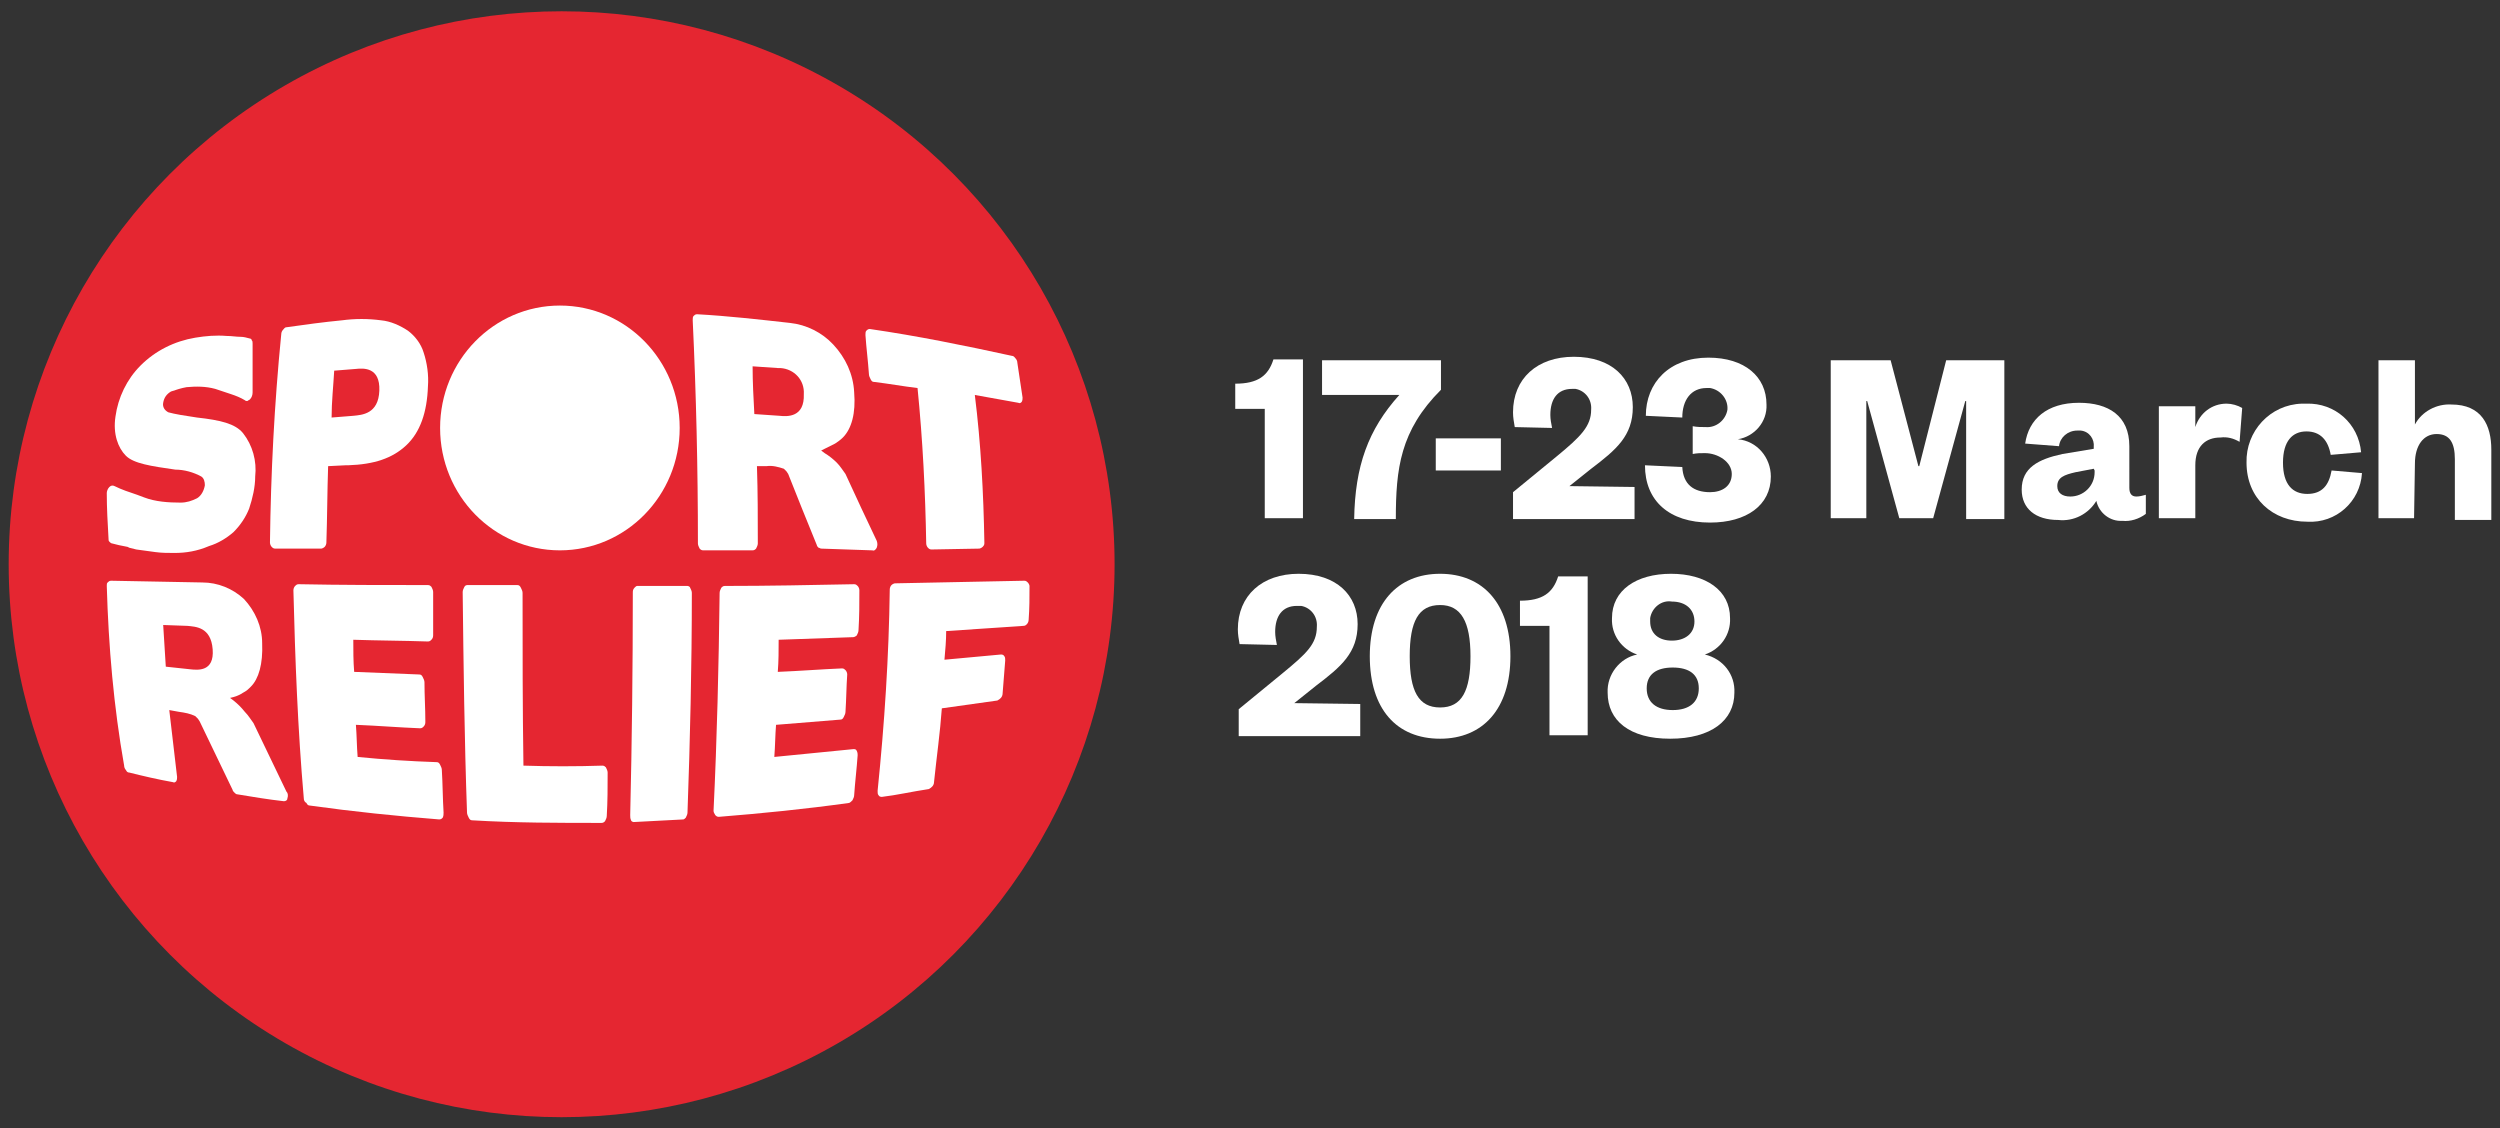 <?xml version="1.0" encoding="utf-8"?>
<!-- Generator: Adobe Illustrator 21.1.0, SVG Export Plug-In . SVG Version: 6.00 Build 0)  -->
<svg version="1.1" id="Layer_1" xmlns="http://www.w3.org/2000/svg" xmlns:xlink="http://www.w3.org/1999/xlink" x="0px" y="0px"
	 viewBox="0 0 288 130" style="enable-background:new 0 0 288 130;" xml:space="preserve">
<rect x="0" y="0" width="288" height="130" fill="#333333" stroke="none"/>
<style type="text/css">
	.st0{fill:#E52631;}
	.st1{fill:#FFFFFF;}
</style>
<circle class="st0" cx="64.7" cy="65" r="63.7"/>
<path class="st1" d="M107.3,63.3c-0.2,0-0.3-0.1-0.4-0.2c-0.1-0.1-0.2-0.3-0.2-0.5c-0.1-5.9-0.4-11.9-1-17.9c-1.7-0.2-3.3-0.5-5-0.7
	c-0.2,0-0.3-0.1-0.4-0.3c-0.1-0.2-0.2-0.4-0.2-0.6c-0.1-1.5-0.3-3-0.4-4.5c0-0.2,0-0.4,0.1-0.5c0.1-0.1,0.2-0.2,0.4-0.2
	c5.5,0.8,10.9,1.9,16.4,3.1c0.2,0,0.3,0.2,0.4,0.3c0.1,0.1,0.2,0.3,0.2,0.5c0.2,1.3,0.4,2.7,0.6,4c0,0.2,0,0.3-0.1,0.5
	c-0.1,0.1-0.2,0.2-0.4,0.1c-1.7-0.3-3.3-0.6-5-0.9c0.7,5.6,1,11.3,1.1,17c0,0.2,0,0.3-0.2,0.5c-0.1,0.1-0.3,0.2-0.4,0.2L107.3,63.3z
	"/>
<path class="st1" d="M31.7,63.2c-0.2,0-0.3-0.1-0.4-0.2c-0.1-0.1-0.2-0.3-0.2-0.5c0.1-8,0.5-15.9,1.3-24c0-0.2,0.1-0.4,0.2-0.5
	c0.1-0.1,0.2-0.3,0.4-0.3c2.1-0.3,4.3-0.6,6.4-0.8c1.5-0.2,3-0.2,4.5,0c1.1,0.1,2.2,0.6,3.1,1.2c0.8,0.6,1.5,1.5,1.8,2.5
	c0.4,1.2,0.6,2.6,0.5,3.9c-0.1,3-0.9,5.3-2.5,6.8s-3.7,2.2-6.7,2.3h-0.3l-2,0.1c-0.1,2.9-0.1,5.9-0.2,8.8c0,0.2-0.1,0.4-0.2,0.5
	c-0.1,0.1-0.3,0.2-0.4,0.2L31.7,63.2z M38.2,48.1l2.5-0.2c1-0.1,2.9-0.2,3-2.9s-1.8-2.6-2.7-2.5l-2.5,0.2
	C38.4,44.5,38.2,46.3,38.2,48.1L38.2,48.1z"/>
<path class="st1" d="M94.6,63.2c-0.1,0-0.2-0.1-0.3-0.1c-0.1-0.1-0.2-0.2-0.2-0.3c-1.1-2.7-2.2-5.4-3.3-8.2l0,0l-0.2-0.3
	c-0.1-0.1-0.2-0.2-0.3-0.3c-0.6-0.2-1.3-0.4-2-0.3h-1.1c0.1,3,0.1,5.9,0.1,8.9c0,0.2-0.1,0.4-0.2,0.6c-0.1,0.1-0.2,0.2-0.4,0.2H81
	c-0.2,0-0.3-0.1-0.4-0.2c-0.1-0.2-0.2-0.4-0.2-0.6c0-8.6-0.2-17.2-0.6-25.7c0-0.2,0-0.4,0.1-0.5c0.1-0.1,0.2-0.2,0.4-0.2
	c3.6,0.2,7.1,0.6,10.7,1c1.9,0.2,3.7,1.1,5,2.5c1.4,1.5,2.3,3.4,2.4,5.5c0.2,2.4-0.3,4.2-1.3,5.2c-0.3,0.3-0.6,0.5-0.9,0.7
	c-0.4,0.2-0.8,0.4-1.2,0.6l-0.4,0.2l0.4,0.3c0.5,0.3,1,0.7,1.4,1.1c0.4,0.4,0.7,0.9,1,1.3c1.2,2.6,2.4,5.2,3.6,7.7
	c0.1,0.3,0.1,0.5,0,0.8c-0.1,0.2-0.3,0.4-0.5,0.3L94.6,63.2z M86.9,47.7l2.9,0.2c0.9,0.1,2.9,0.2,2.8-2.5c0.1-1.6-1.1-2.9-2.7-3
	c-0.1,0-0.2,0-0.3,0l-2.9-0.2C86.7,44,86.8,45.9,86.9,47.7L86.9,47.7z"/>
<path class="st1" d="M35.7,92.8c-0.2,0-0.3-0.1-0.4-0.3C35.1,92.4,35,92.2,35,92c-0.7-8-1-16-1.2-24c0-0.2,0.1-0.4,0.2-0.5
	c0.1-0.1,0.2-0.2,0.4-0.2c4.9,0.1,9.9,0.1,14.9,0.1c0.2,0,0.3,0.1,0.4,0.2c0.1,0.2,0.2,0.4,0.2,0.6c0,1.6,0,3.3,0,4.9
	c0,0.2,0,0.4-0.2,0.6c-0.1,0.1-0.2,0.2-0.4,0.2c-2.9-0.1-5.7-0.1-8.6-0.2c0,1.2,0,2.5,0.1,3.7c2.5,0.1,5,0.2,7.5,0.3
	c0.2,0,0.3,0.1,0.4,0.3c0.1,0.2,0.2,0.4,0.2,0.6c0,1.5,0.1,3,0.1,4.5c0,0.2,0,0.4-0.2,0.6c-0.1,0.1-0.2,0.2-0.4,0.2
	c-2.5-0.1-4.9-0.3-7.4-0.4c0.1,1.2,0.1,2.5,0.2,3.7c3,0.3,6.1,0.5,9.1,0.6c0.2,0,0.3,0.1,0.4,0.3c0.1,0.2,0.2,0.4,0.2,0.6
	c0.1,1.6,0.1,3.3,0.2,4.9c0,0.2,0,0.4-0.1,0.6c-0.1,0.1-0.2,0.2-0.4,0.2C45.6,94,40.7,93.5,35.7,92.8z"/>
<path class="st1" d="M82.8,94.1c-0.2,0-0.3-0.1-0.4-0.2c-0.1-0.2-0.2-0.3-0.2-0.5c0.4-8.3,0.6-16.7,0.7-25.1c0-0.2,0.1-0.4,0.2-0.6
	c0.1-0.1,0.2-0.2,0.4-0.2c5,0,9.9-0.1,14.9-0.2c0.2,0,0.3,0.1,0.4,0.2c0.1,0.1,0.2,0.3,0.2,0.5c0,1.5,0,3-0.1,4.6
	c0,0.2-0.1,0.4-0.2,0.6c-0.1,0.1-0.3,0.2-0.4,0.2c-2.8,0.1-5.7,0.2-8.6,0.3c0,1.2,0,2.5-0.1,3.7c2.5-0.1,5-0.3,7.4-0.4
	c0.2,0,0.3,0.1,0.4,0.2c0.1,0.1,0.2,0.3,0.2,0.5c-0.1,1.4-0.1,2.8-0.2,4.3c0,0.2-0.1,0.4-0.2,0.6c-0.1,0.2-0.2,0.3-0.4,0.3
	c-2.5,0.2-4.9,0.4-7.4,0.6c-0.1,1.2-0.1,2.5-0.2,3.7c3-0.3,6-0.6,9.1-0.9c0.2,0,0.3,0,0.4,0.2c0.1,0.2,0.1,0.4,0.1,0.5
	c-0.1,1.5-0.3,3.1-0.4,4.6c0,0.2-0.1,0.4-0.2,0.6c-0.1,0.1-0.3,0.3-0.4,0.3C92.8,93.2,87.8,93.7,82.8,94.1z"/>
<path class="st1" d="M54.4,94.5c-0.2,0-0.3-0.1-0.4-0.3c-0.1-0.2-0.2-0.4-0.2-0.6c-0.3-8.4-0.4-16.9-0.5-25.4c0-0.2,0.1-0.4,0.2-0.6
	c0.1-0.2,0.3-0.2,0.4-0.2h5.7c0.2,0,0.3,0.1,0.4,0.3c0.1,0.2,0.2,0.4,0.2,0.6c0,6.6,0,13.3,0.1,19.9c3,0.1,6.1,0.1,9.1,0
	c0.2,0,0.3,0.1,0.4,0.2c0.1,0.2,0.2,0.4,0.2,0.6c0,1.7,0,3.3-0.1,5c0,0.2-0.1,0.4-0.2,0.6c-0.1,0.1-0.2,0.2-0.4,0.2
	C64.4,94.8,59.4,94.8,54.4,94.5z"/>
<path class="st1" d="M73,94.7c-0.1,0-0.3-0.1-0.3-0.2c-0.1-0.2-0.1-0.4-0.1-0.6c0.2-8.5,0.3-17,0.3-25.6c0-0.2,0-0.4,0.2-0.6
	c0.1-0.1,0.2-0.2,0.3-0.2h5.8c0.1,0,0.3,0.1,0.3,0.2c0.1,0.2,0.2,0.4,0.2,0.6c0,8.5-0.2,16.9-0.5,25.3c0,0.2-0.1,0.4-0.2,0.6
	c-0.1,0.1-0.2,0.2-0.3,0.2C76.7,94.5,74.9,94.6,73,94.7z"/>
<path class="st1" d="M101.6,91.8c-0.1,0-0.3,0-0.4-0.2c-0.1-0.1-0.1-0.3-0.1-0.5c0.8-7.8,1.3-15.5,1.4-23.2c0-0.2,0.1-0.4,0.2-0.5
	c0.1-0.1,0.3-0.2,0.4-0.2c5-0.1,9.9-0.2,14.9-0.3c0.2,0,0.3,0.1,0.4,0.2c0.1,0.1,0.2,0.3,0.2,0.4c0,1.3,0,2.6-0.1,3.9
	c0,0.2-0.1,0.4-0.2,0.5c-0.1,0.1-0.2,0.2-0.4,0.2c-3,0.2-5.9,0.4-8.9,0.6c0,1.1-0.1,2.2-0.2,3.3c2.2-0.2,4.3-0.4,6.5-0.6
	c0.1,0,0.3,0,0.4,0.2c0.1,0.1,0.1,0.3,0.1,0.5c-0.1,1.3-0.2,2.6-0.3,3.8c0,0.2-0.1,0.4-0.2,0.5c-0.1,0.1-0.2,0.2-0.4,0.3
	c-2.1,0.3-4.3,0.6-6.4,0.9c-0.2,2.8-0.6,5.6-0.9,8.5c0,0.2-0.1,0.4-0.2,0.5c-0.1,0.1-0.2,0.2-0.4,0.3
	C105,91.2,103.3,91.6,101.6,91.8z"/>
<path class="st1" d="M27.3,91.5c-0.1,0-0.2-0.1-0.3-0.2c-0.1-0.1-0.2-0.2-0.2-0.3L23,83.1l0,0l-0.2-0.3c-0.1-0.1-0.2-0.2-0.3-0.3
	c-0.6-0.3-1.2-0.4-1.9-0.5l-1.1-0.2c0.3,2.6,0.6,5.1,0.9,7.7c0,0.2,0,0.3-0.1,0.5c-0.1,0.1-0.2,0.2-0.4,0.1c-1.7-0.3-3.4-0.7-5-1.1
	c-0.2,0-0.3-0.1-0.4-0.3c-0.1-0.1-0.2-0.3-0.2-0.5c-1.2-6.8-1.8-13.7-2-20.7c0-0.2,0-0.3,0.1-0.4c0.1-0.1,0.2-0.2,0.4-0.2l10.5,0.2
	c1.8,0,3.5,0.7,4.8,1.9c1.3,1.4,2.1,3.2,2.1,5.1c0.1,2.4-0.4,4.1-1.3,5c-0.3,0.3-0.5,0.5-0.9,0.7c-0.3,0.2-0.7,0.4-1.1,0.5l-0.4,0.1
	l0.4,0.3c0.5,0.4,0.9,0.8,1.3,1.3c0.4,0.4,0.7,0.9,1,1.3l3.8,7.9c0.2,0.2,0.2,0.5,0.1,0.8c0,0.2-0.2,0.3-0.4,0.3c0,0,0,0,0,0
	C30.9,92.1,29.1,91.8,27.3,91.5z M19.1,76.8l2.8,0.3c0.9,0.1,2.8,0.3,2.6-2.3s-2-2.6-2.9-2.7L18.8,72C18.9,73.6,19,75.2,19.1,76.8
	L19.1,76.8z"/>
<path class="st1" d="M20.1,63.7c-0.7,0-1.5,0-2.2-0.1s-1.5-0.2-2.2-0.3l-0.4-0.1l-0.4-0.1l-0.2-0.1l0,0l-1-0.2l-0.8-0.2
	c-0.1,0-0.2-0.1-0.3-0.2c-0.1-0.1-0.1-0.2-0.1-0.4c-0.1-1.7-0.2-3.5-0.2-5.2c0-0.2,0.1-0.5,0.3-0.7c0.2-0.2,0.4-0.2,0.6-0.1
	c0.8,0.4,1.7,0.7,2.6,1l0.8,0.3c1.3,0.5,2.8,0.6,4.2,0.6c0.7,0,1.3-0.2,1.9-0.5c0.5-0.3,0.8-0.9,0.9-1.5c0-0.4-0.1-0.8-0.4-1
	c-0.9-0.5-2-0.8-3-0.8h0c-2.8-0.4-4.8-0.7-5.7-1.6s-1.5-2.5-1.2-4.5c0.3-2.2,1.3-4.3,2.9-5.9c1.7-1.7,3.9-2.8,6.3-3.2
	c1.2-0.2,2.4-0.3,3.6-0.2c0.6,0,1.1,0.1,1.6,0.1c0.4,0,0.7,0.1,1.1,0.2c0.1,0,0.2,0.1,0.2,0.2c0.1,0.1,0.1,0.2,0.1,0.4
	c0,1.9,0,3.8,0,5.6c0,0.3-0.1,0.6-0.3,0.8c-0.1,0.1-0.2,0.1-0.3,0.2c-0.1,0-0.2,0-0.3-0.1c-0.5-0.3-1-0.5-1.6-0.7
	c-0.6-0.2-1.2-0.4-1.8-0.6c-1.1-0.3-2.2-0.3-3.3-0.2c-0.6,0.1-1.2,0.3-1.8,0.5c-0.5,0.3-0.8,0.7-0.9,1.3c-0.1,0.5,0.2,0.9,0.6,1.1
	c0.4,0.1,0.8,0.2,1.4,0.3c0.6,0.1,1.3,0.2,1.9,0.3c2.7,0.3,4.4,0.7,5.3,1.8c1.1,1.4,1.6,3.2,1.4,5c0,1.2-0.3,2.5-0.7,3.7
	c-0.4,1-1,1.9-1.8,2.7c-0.8,0.7-1.8,1.3-2.8,1.6C22.7,63.5,21.4,63.7,20.1,63.7z"/>
<ellipse class="st1" cx="64.5" cy="49.3" rx="13.8" ry="14.1"/>
<path class="st1" d="M142.3,44.2c2.6,0,3.8-0.9,4.4-2.8h3.4v18.3h-4.4V47.1h-3.4V44.2z"/>
<path class="st1" d="M152.3,45.4v-3.9H166v3.4c-4.7,4.7-5.2,9.1-5.2,14.9H156c0.1-6.1,1.6-10.3,5.2-14.3H152.3z"/>
<path class="st1" d="M165.4,50.5h7.5v3.7h-7.5V50.5z"/>
<path class="st1" d="M188.3,56.1v3.7h-14v-3.1l5-4.1c2.8-2.3,4-3.5,4-5.4c0.1-1.2-0.7-2.2-1.8-2.4c-0.1,0-0.3,0-0.4,0
	c-1.7,0-2.5,1.2-2.5,3c0,0.5,0.1,1,0.2,1.5l-4.3-0.1c-0.1-0.6-0.2-1.1-0.2-1.7c0-3.9,2.8-6.4,7-6.4c4.4,0,6.8,2.5,6.8,5.8
	s-1.9,4.9-4.8,7.1l-2.5,2L188.3,56.1z"/>
<path class="st1" d="M196.4,52.2c-0.5,0-0.9,0-1.4,0.1v-3.2c0.5,0.1,1,0.1,1.5,0.1c1.2,0.1,2.3-0.8,2.5-2c0.1-1.2-0.8-2.3-2-2.5
	c-0.1,0-0.3,0-0.4,0c-1.8,0-2.8,1.4-2.8,3.4l-4.2-0.2c0-3.8,2.7-6.7,7.2-6.7c4.2,0,6.7,2.2,6.7,5.4c0.1,2-1.4,3.7-3.3,4
	c2.2,0.2,3.8,2.1,3.8,4.3c0,3.3-2.8,5.3-7,5.3c-4.7,0-7.5-2.5-7.5-6.6l4.3,0.2c0.1,2,1.3,2.9,3.2,2.9c1.4,0,2.5-0.7,2.5-2.1
	S197.9,52.2,196.4,52.2z"/>
<path class="st1" d="M218.8,59.7l-3.7-13.5H215v13.5h-4.1V41.5h6.9l3.2,12.2h0.1l3.1-12.2h6.7v18.3h-4.4V46.2h-0.1l-3.7,13.5
	L218.8,59.7z"/>
<path class="st1" d="M245.3,56.2c0,0.7,0.3,1,0.8,1c0.4,0,0.7-0.1,1.1-0.2v2.2c-0.8,0.6-1.8,0.9-2.7,0.8c-1.4,0.1-2.7-0.9-3-2.3
	c-0.9,1.5-2.6,2.4-4.4,2.2c-2.6,0-4.2-1.3-4.2-3.5c0-2.5,1.9-3.5,4.7-4.1l3.6-0.6v-0.2c0.1-0.9-0.5-1.8-1.5-1.9c-0.1,0-0.3,0-0.4,0
	c-1.1,0-2,0.8-2.1,1.8l-3.9-0.3c0.4-2.8,2.5-4.7,6.2-4.7c3.4,0,5.8,1.5,5.8,5L245.3,56.2z M241.2,54l-2.1,0.4
	c-1.3,0.3-2.1,0.6-2.1,1.6c0,0.8,0.6,1.2,1.5,1.2c1.5,0,2.8-1.2,2.8-2.8c0-0.1,0-0.2,0-0.2L241.2,54z"/>
<path class="st1" d="M258,50.9c-0.7-0.4-1.4-0.6-2.2-0.5c-1.7,0-2.9,1-2.9,3.2v6.1h-4.2V46.8h4.2v2.4c0.5-1.6,1.9-2.7,3.6-2.7
	c0.6,0,1.3,0.2,1.8,0.5L258,50.9z"/>
<path class="st1" d="M265.7,46.5c3.3-0.1,6,2.3,6.3,5.6l-3.5,0.3c-0.3-1.7-1.2-2.7-2.8-2.7s-2.7,1.1-2.7,3.6s1.1,3.6,2.8,3.6
	s2.5-1,2.8-2.7l3.5,0.3c-0.2,3.3-3,5.8-6.3,5.6c-4,0-7-2.7-7-6.8c-0.1-3.6,2.7-6.7,6.4-6.8C265.3,46.5,265.5,46.5,265.7,46.5z"/>
<path class="st1" d="M278.1,59.7H274V41.5h4.2v7.4c0.8-1.5,2.5-2.4,4.2-2.3c3.5,0,4.6,2.4,4.6,5.2v8.1h-4.2v-7
	c0-1.9-0.6-2.9-2.1-2.9s-2.5,1.3-2.5,3.4L278.1,59.7z"/>
<path class="st1" d="M156.7,81.1v3.7h-14v-3.1l5-4.1c2.8-2.3,4-3.4,4-5.4c0.1-1.2-0.7-2.2-1.8-2.4c-0.2,0-0.3,0-0.5,0
	c-1.7,0-2.5,1.2-2.5,3c0,0.5,0.1,1,0.2,1.5l-4.3-0.1c-0.1-0.6-0.2-1.1-0.2-1.7c0-3.9,2.8-6.4,7-6.4c4.4,0,6.8,2.5,6.8,5.8
	s-1.9,4.9-4.8,7.1l-2.5,2L156.7,81.1z"/>
<path class="st1" d="M165.9,85.1c-5,0-8.1-3.4-8.1-9.5s3.2-9.5,8.1-9.5s8.1,3.4,8.1,9.5S170.8,85.1,165.9,85.1z M165.9,69.7
	c-2.5,0-3.5,1.9-3.5,5.9s1,5.9,3.5,5.9s3.5-1.9,3.5-5.9S168.3,69.7,165.9,69.7z"/>
<path class="st1" d="M175.1,69.2c2.6,0,3.8-0.9,4.4-2.8h3.4v18.3h-4.4V72.1h-3.4V69.2z"/>
<path class="st1" d="M185.2,79.8c-0.1-2.1,1.4-4,3.4-4.4c-1.8-0.6-3-2.3-2.9-4.2c0-3.2,2.8-5.1,6.8-5.1s6.8,1.9,6.8,5.1
	c0.1,1.9-1.1,3.6-2.9,4.2c2.1,0.5,3.5,2.3,3.4,4.4c0,3.2-2.7,5.3-7.4,5.3S185.2,83,185.2,79.8z M189.7,79.3c0,1.6,1.1,2.5,3,2.5
	s3-0.9,3-2.5s-1.1-2.4-3-2.4S189.7,77.7,189.7,79.3L189.7,79.3z M190.1,71.6c0,1.4,1,2.2,2.5,2.2s2.6-0.8,2.6-2.2s-1-2.3-2.6-2.3
	c-1.2-0.2-2.3,0.7-2.5,1.9C190.1,71.4,190.1,71.5,190.1,71.6z"/>
</svg>

